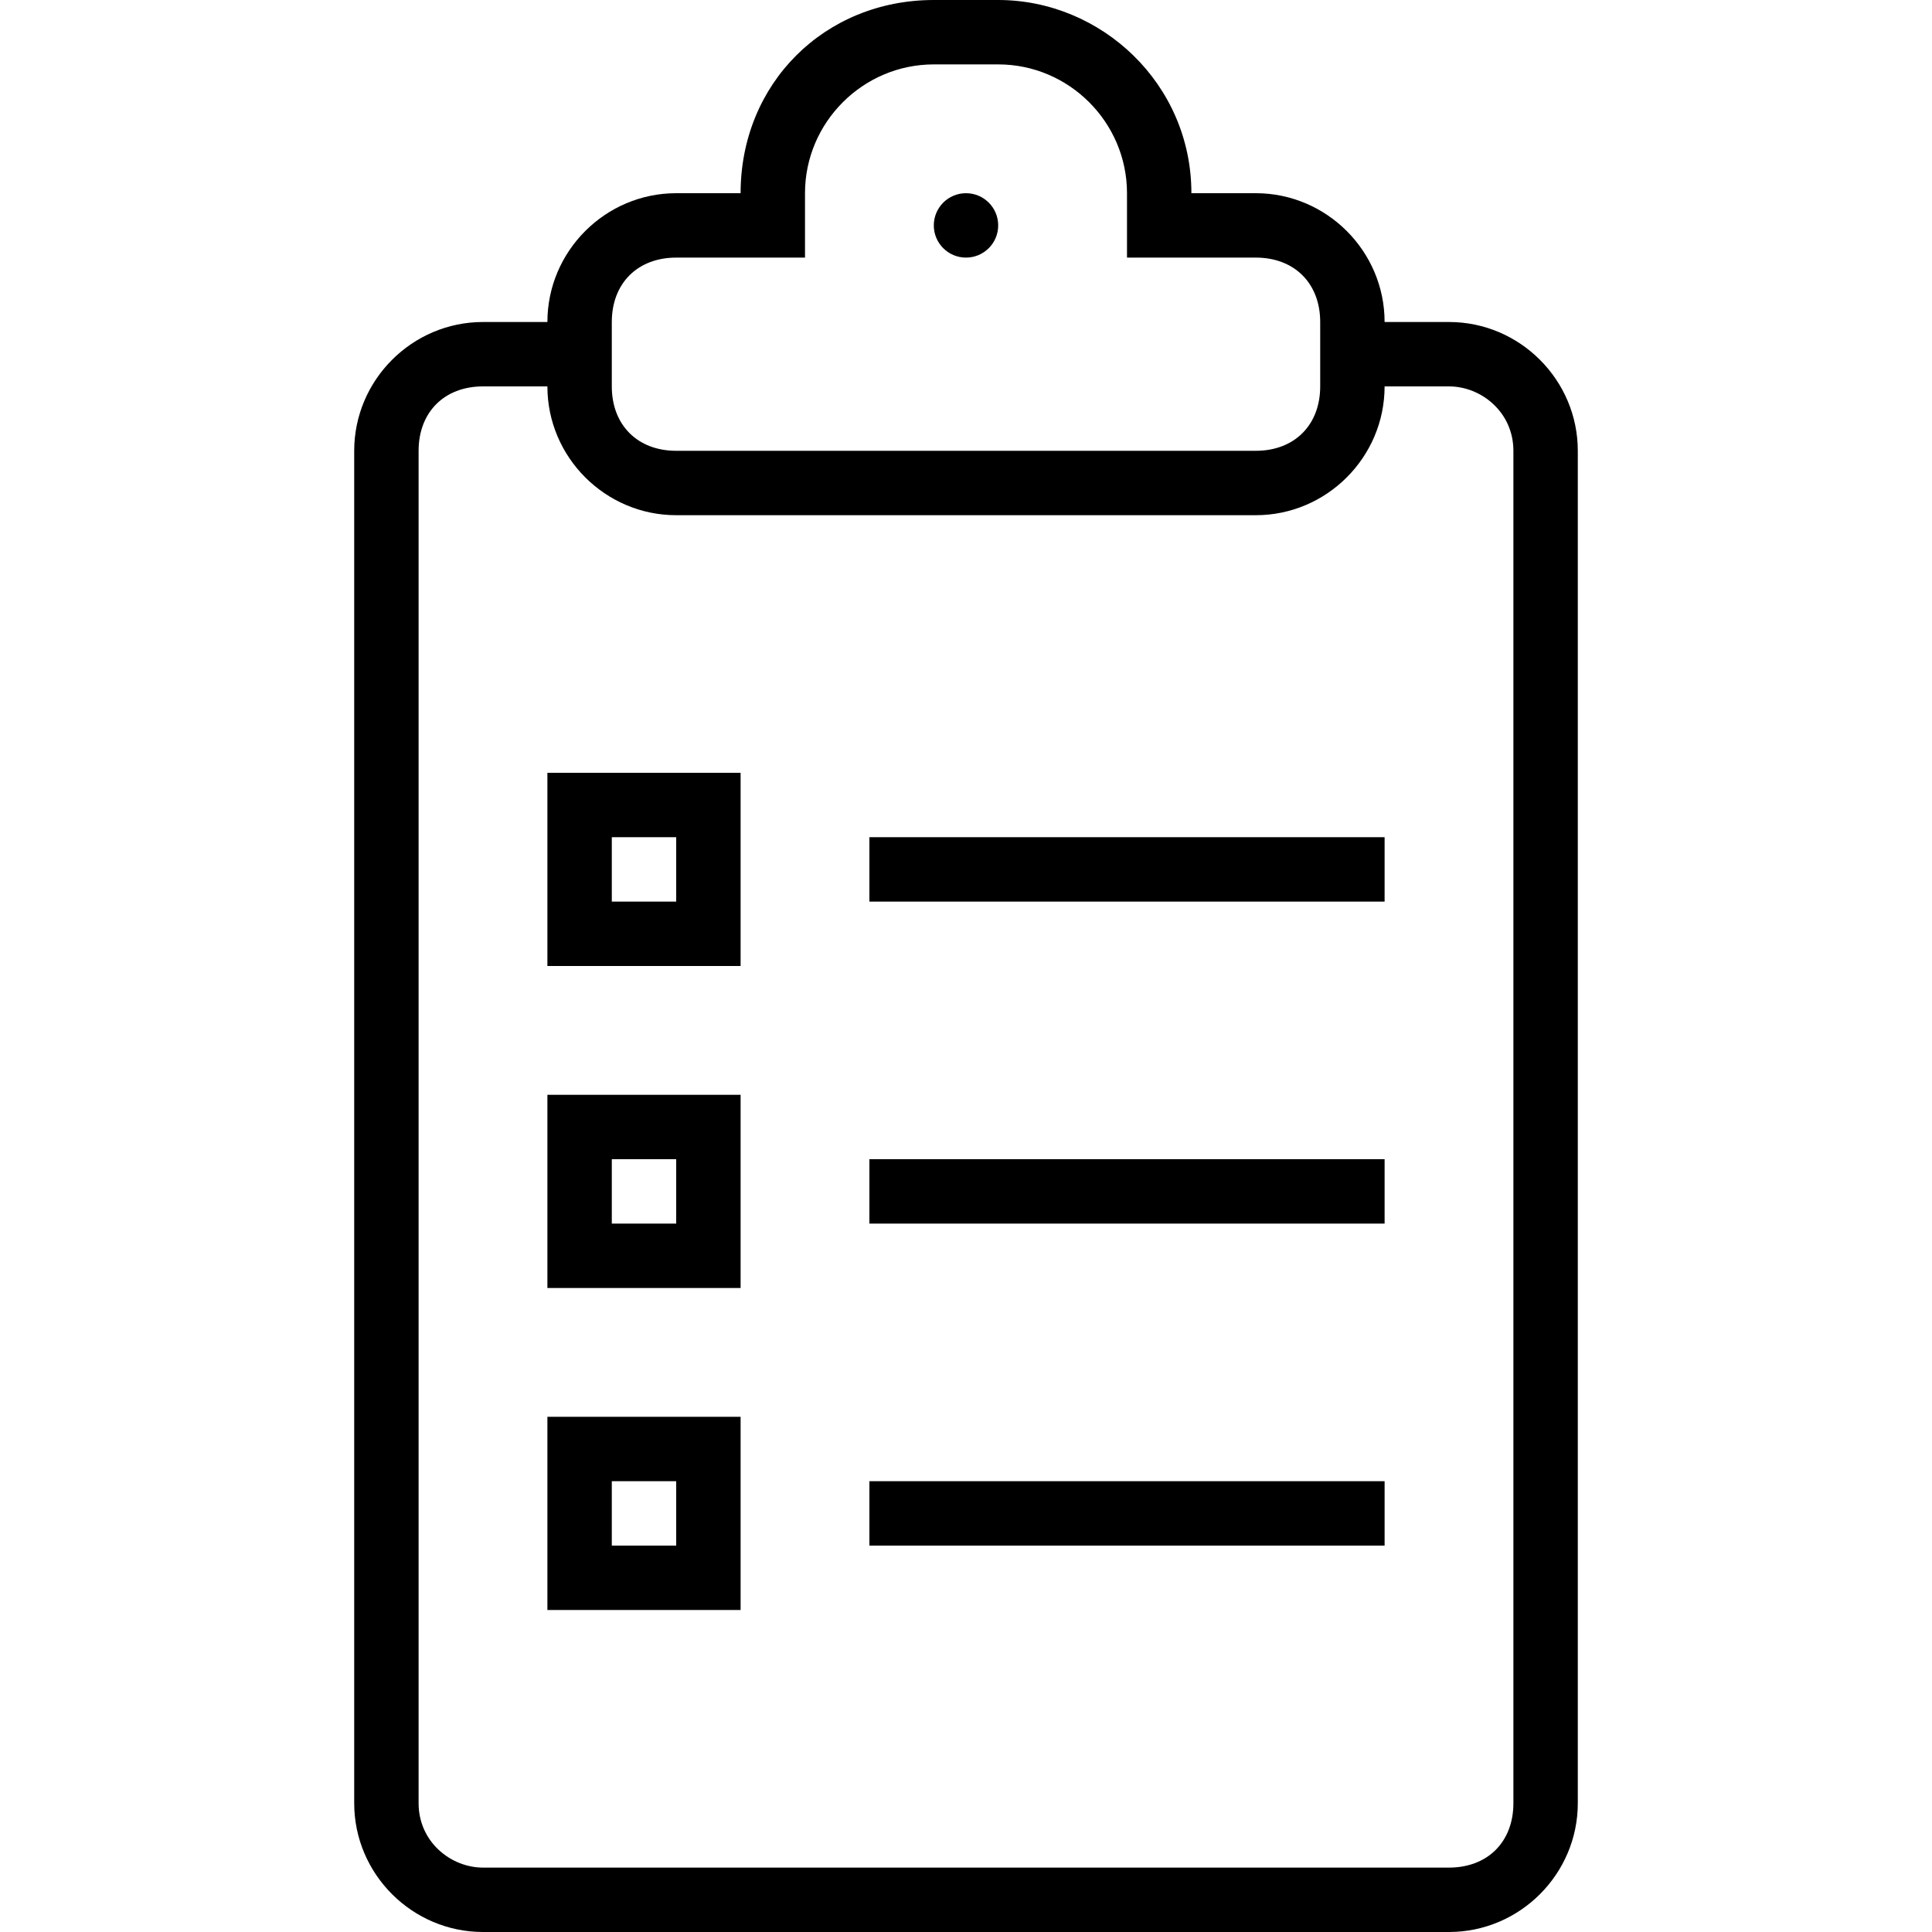 <?xml version="1.0" encoding="iso-8859-1"?>
<!-- Generator: Adobe Illustrator 16.0.0, SVG Export Plug-In . SVG Version: 6.00 Build 0)  -->
<!DOCTYPE svg PUBLIC "-//W3C//DTD SVG 1.1//EN" "http://www.w3.org/Graphics/SVG/1.1/DTD/svg11.dtd">
<svg version="1.1" id="Capa_1" xmlns="http://www.w3.org/2000/svg" xmlns:xlink="http://www.w3.org/1999/xlink" x="0px" y="0px"
	 width="573.75px" height="573.75px" viewBox="0 0 573.75 573.75" style="enable-background:new 0 0 573.75 573.75;"
	 xml:space="preserve">
<g>
	<g>
		<path d="M162.562,478.125h57.375V420.75h-57.375V478.125z M181.688,439.875h19.125V459h-19.125V439.875z"/>
		<path d="M162.562,382.5h57.375v-57.375h-57.375V382.5z M181.688,344.25h19.125v19.125h-19.125V344.25z"/>
		<circle cx="286.875" cy="66.938" r="9.562"/>
		<rect x="258.188" y="248.625" width="153" height="19.125"/>
		<path d="M430.312,95.625h-19.125c0-21.038-17.213-38.25-38.25-38.25h-19.125C353.812,24.862,327.037,0,296.438,0h-19.125
			c-32.513,0-57.375,24.862-57.375,57.375h-19.125c-21.038,0-38.25,17.212-38.25,38.25h-19.125c-21.038,0-38.25,17.212-38.25,38.25
			V535.5c0,21.037,17.212,38.25,38.25,38.25h286.875c21.037,0,38.25-17.213,38.25-38.25V133.875
			C468.562,112.837,451.35,95.625,430.312,95.625z M181.688,95.625c0-11.475,7.65-19.125,19.125-19.125h38.25V57.375
			c0-21.038,17.212-38.25,38.25-38.25h19.125c21.037,0,38.25,17.212,38.25,38.25V76.5h38.25c11.475,0,19.125,7.65,19.125,19.125
			v19.125c0,11.475-7.65,19.125-19.125,19.125H200.812c-11.475,0-19.125-7.65-19.125-19.125V95.625z M449.438,535.5
			c0,11.475-7.65,19.125-19.125,19.125H143.438c-9.562,0-19.125-7.65-19.125-19.125V133.875c0-11.475,7.65-19.125,19.125-19.125
			h19.125c0,21.038,17.212,38.25,38.25,38.25h172.125c21.037,0,38.25-17.212,38.25-38.25h19.125c9.562,0,19.125,7.65,19.125,19.125
			V535.5z"/>
		<rect x="258.188" y="344.25" width="153" height="19.125"/>
		<rect x="258.188" y="439.875" width="153" height="19.125"/>
		<path d="M162.562,286.875h57.375V229.5h-57.375V286.875z M181.688,248.625h19.125v19.125h-19.125V248.625z"/>
	</g>
</g>
<g>
</g>
<g>
</g>
<g>
</g>
<g>
</g>
<g>
</g>
<g>
</g>
<g>
</g>
<g>
</g>
<g>
</g>
<g>
</g>
<g>
</g>
<g>
</g>
<g>
</g>
<g>
</g>
<g>
</g>
</svg>
